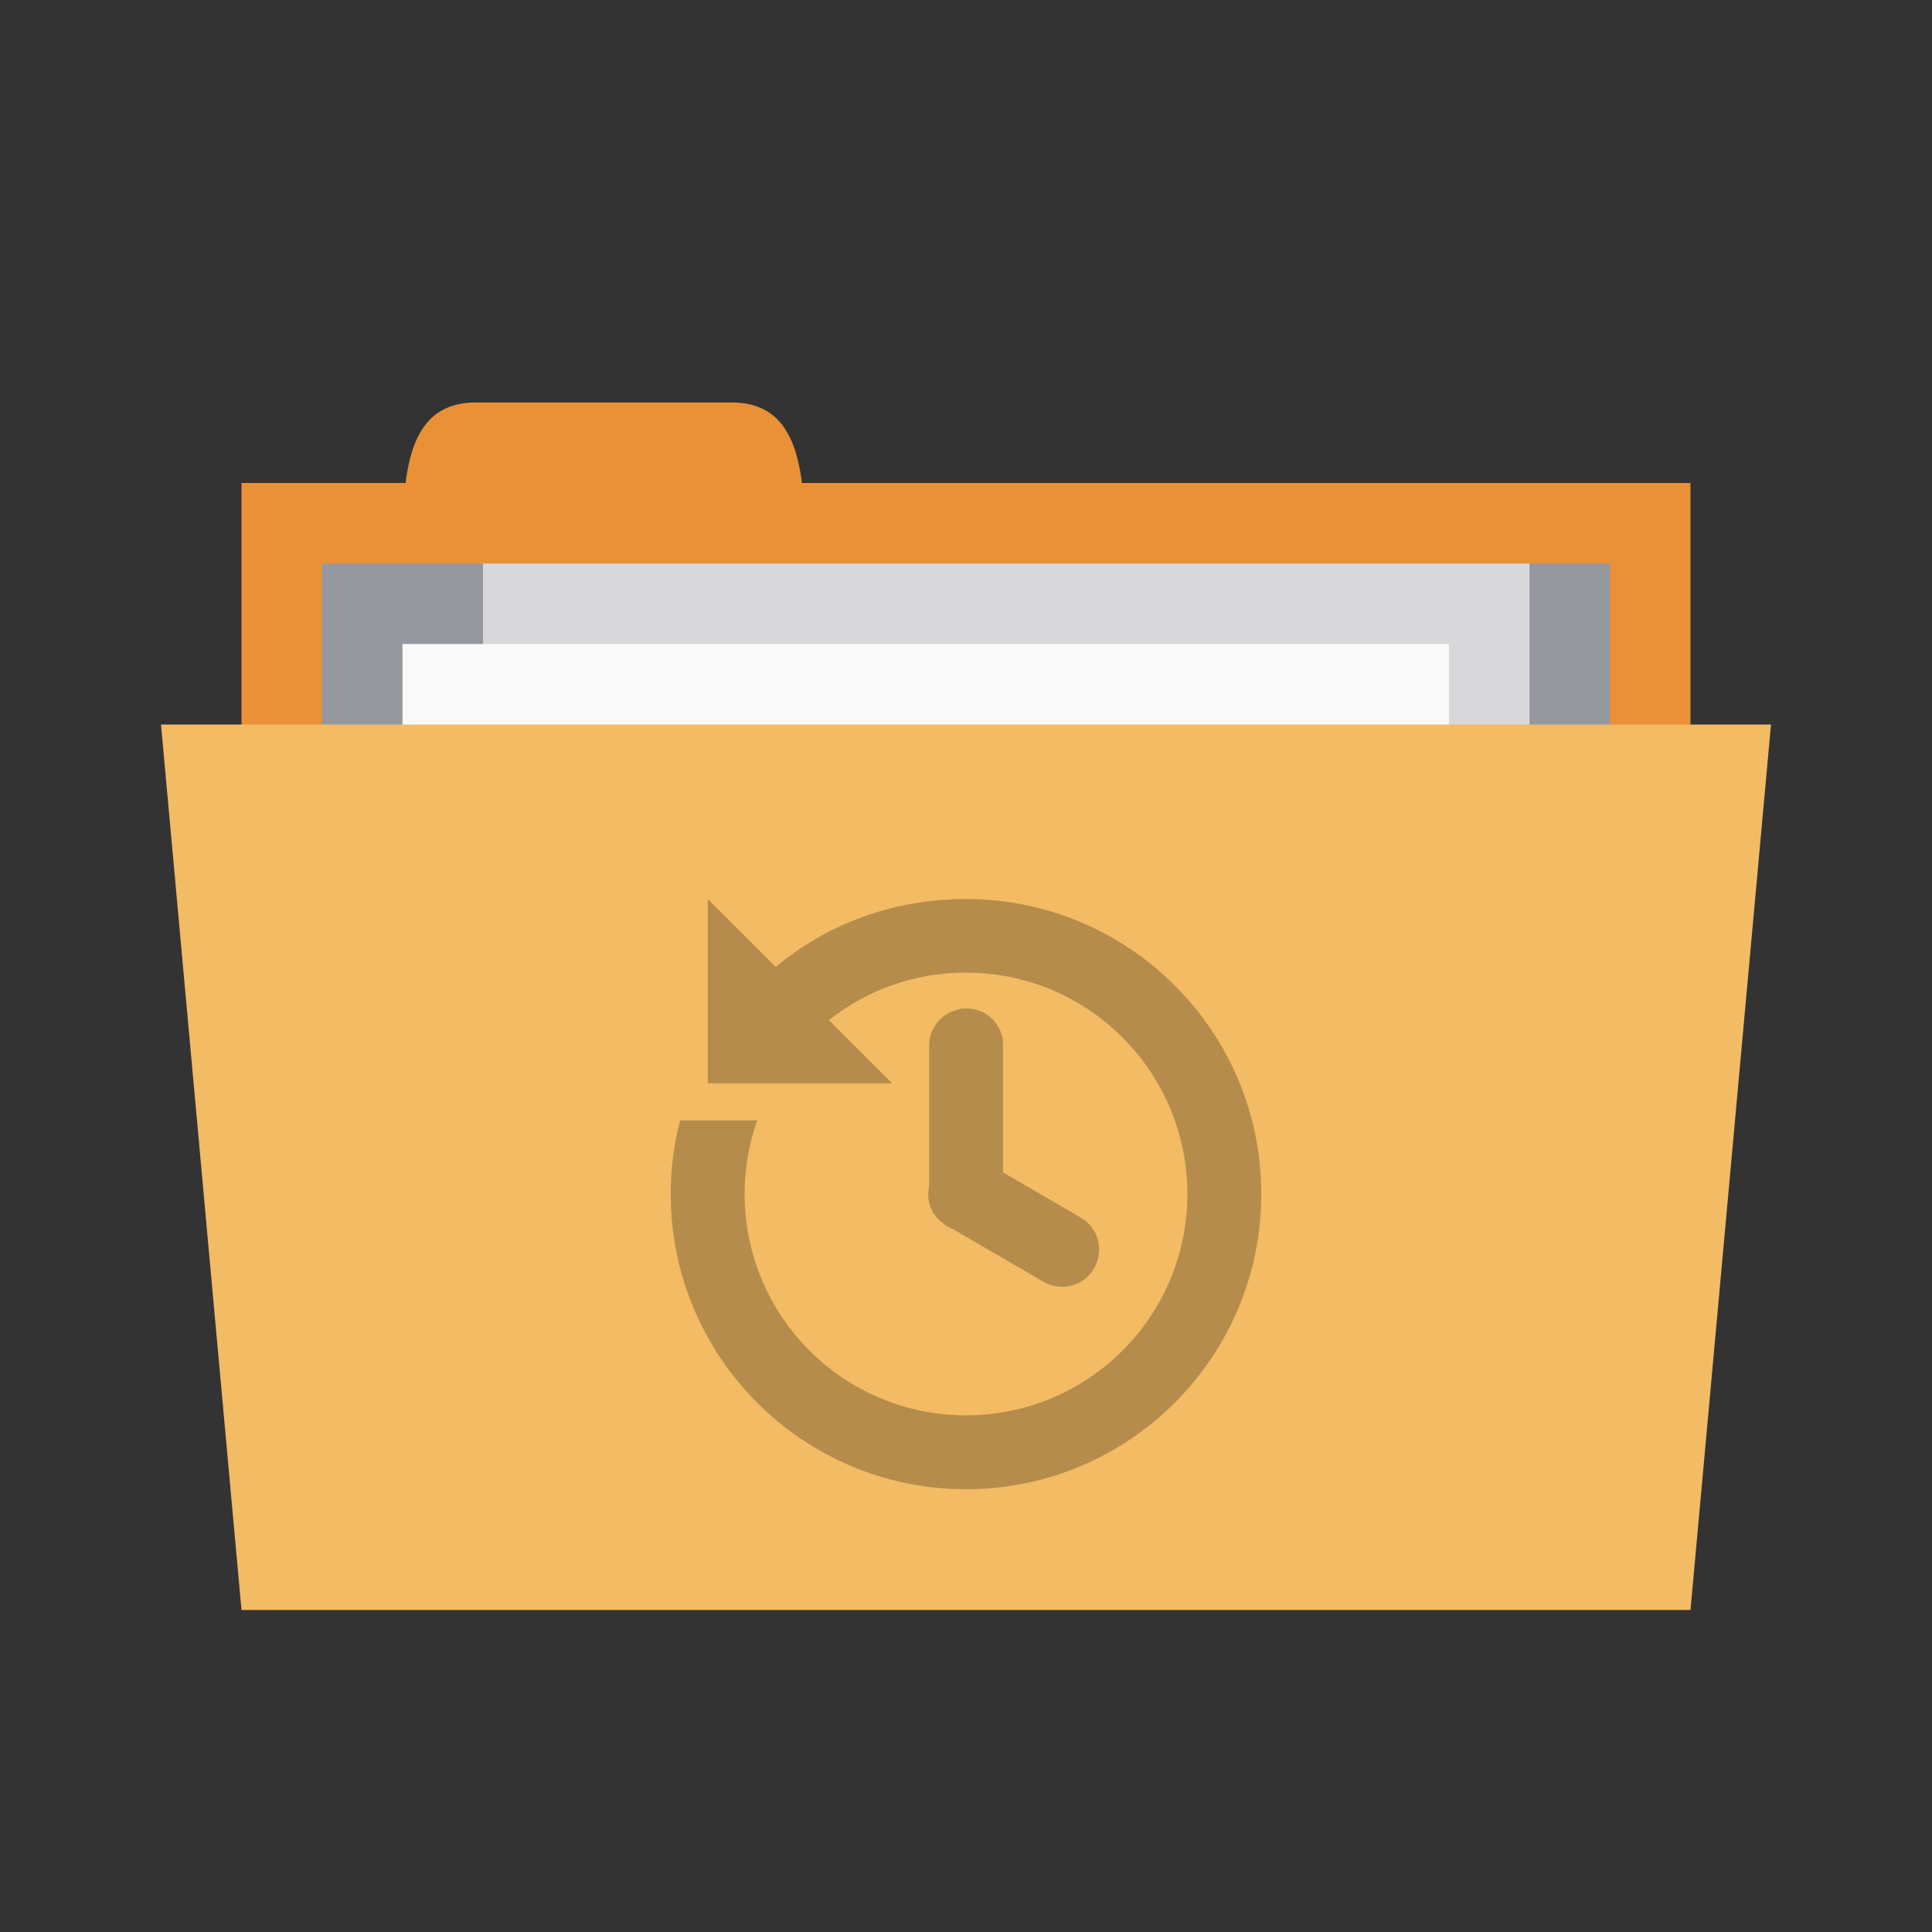 <?xml version="1.0" encoding="UTF-8" standalone="no"?>
<svg
   xmlns:dc="http://purl.org/dc/elements/1.1/"
   xmlns:cc="http://creativecommons.org/ns#"
   xmlns:rdf="http://www.w3.org/1999/02/22-rdf-syntax-ns#"
   xmlns:svg="http://www.w3.org/2000/svg"
   xmlns="http://www.w3.org/2000/svg"
   xmlns:sodipodi="http://sodipodi.sourceforge.net/DTD/sodipodi-0.dtd"
   xmlns:inkscape="http://www.inkscape.org/namespaces/inkscape"
   width="24"
   height="24"
   viewBox="0 0 24 24"
   id="svg3023"
   version="1.1"
   inkscape:version="0.48.5 r10040"
   sodipodi:docname="folder-recent.svg">
  <rect x="0" y="0" width="24" height="24" fill="#333333" stroke="none"/>
  <defs
     id="defs3035" />
  <sodipodi:namedview
     pagecolor="#ffffff"
     bordercolor="#666666"
     borderopacity="1"
     objecttolerance="10"
     gridtolerance="10"
     guidetolerance="10"
     inkscape:pageopacity="0"
     inkscape:pageshadow="2"
     inkscape:window-width="1280"
     inkscape:window-height="998"
     id="namedview3033"
     showgrid="true"
     inkscape:zoom="21.454545"
     inkscape:cx="-1.0196431"
     inkscape:cy="9.0590328"
     inkscape:window-x="0"
     inkscape:window-y="0"
     inkscape:window-maximized="1"
     inkscape:current-layer="svg3023">
    <inkscape:grid
       type="xygrid"
       id="grid3160"
       empspacing="5"
       visible="true"
       enabled="true"
       snapvisiblegridlinesonly="true" />
  </sodipodi:namedview>
  <rect
     style="fill:#ea9036;fill-opacity:1;stroke:none"
     id="rect3757"
     width="18"
     height="5"
     x="3"
     y="6" />
  <path
     style="fill:#ea9036;fill-opacity:1;stroke:none"
     d="M 5,7 C 5,6 5,5 5.909,5 L 9.091,5 C 10,5 10,6 10,7 z"
     id="path3759"
     inkscape:connector-curvature="0"
     sodipodi:nodetypes="ccccc" />
  <path
     style="fill:#95989f;fill-opacity:1;stroke:none"
     d="m 4,7 16,0 0,4 -16,0 z"
     id="path3765"
     inkscape:connector-curvature="0" />
  <rect
     y="7"
     x="6"
     height="6"
     width="13"
     id="rect3763"
     style="fill:#d8d8da;fill-opacity:1;stroke:none" />
  <rect
     style="fill:#f9f9f9;fill-opacity:1;stroke:none"
     id="rect3761"
     width="13"
     height="3"
     x="5"
     y="8" />
  <path
     style="fill:#f2bb64;fill-opacity:1;stroke:none"
     d="M 2,9 22,9 21,20 3,20 z"
     id="path2987"
     inkscape:connector-curvature="0"
     sodipodi:nodetypes="ccccc" />
  <path
     style="fill:#000000;fill-opacity:0.251"
     d="m 8.793,11.168 0,2.289 2.289,0 -0.785,-0.785 c 0.469,-0.371 1.062,-0.59 1.703,-0.59 1.52,0 2.75,1.234 2.75,2.75 0,1.52 -1.23,2.75 -2.75,2.75 -1.52,0 -2.75,-1.23 -2.75,-2.75 0,-0.32 0.055,-0.629 0.156,-0.914 l -0.957,0 C 8.371,14.207 8.332,14.52 8.332,14.832 8.332,16.859 9.977,18.5 12,18.5 c 2.023,0 3.668,-1.641 3.668,-3.668 0,-2.023 -1.645,-3.664 -3.668,-3.664 -0.898,0 -1.727,0.309 -2.363,0.844 z m 3.164,1.359 c -0.02,0.004 -0.039,0.008 -0.059,0.016 C 11.688,12.59 11.535,12.781 11.543,13 l 0,1.691 c -0.004,0.012 -0.004,0.027 0,0.043 -0.027,0.117 -0.008,0.238 0.055,0.344 0.008,0.004 0.012,0.008 0.016,0.012 0.004,0.012 0.008,0.02 0.016,0.031 0.004,0.004 0.008,0.008 0.012,0.012 0.008,0.008 0.012,0.012 0.016,0.016 0.004,0.004 0.008,0.008 0.016,0.016 0.004,0.004 0.008,0.008 0.012,0.012 0.012,0.008 0.02,0.012 0.031,0.016 0.004,0.004 0.008,0.008 0.012,0.016 0.008,0.004 0.012,0.008 0.016,0.012 0.008,0.008 0.02,0.012 0.027,0.016 0.02,0.012 0.039,0.02 0.059,0.027 l 1.133,0.66 c 0.219,0.125 0.504,0.051 0.629,-0.172 0.125,-0.223 0.051,-0.504 -0.172,-0.629 l -0.961,-0.559 0,-1.562 c 0.008,-0.133 -0.047,-0.258 -0.141,-0.352 -0.098,-0.09 -0.227,-0.133 -0.359,-0.121 z"
     id="path3031"
     inkscape:connector-curvature="0" />
</svg>
